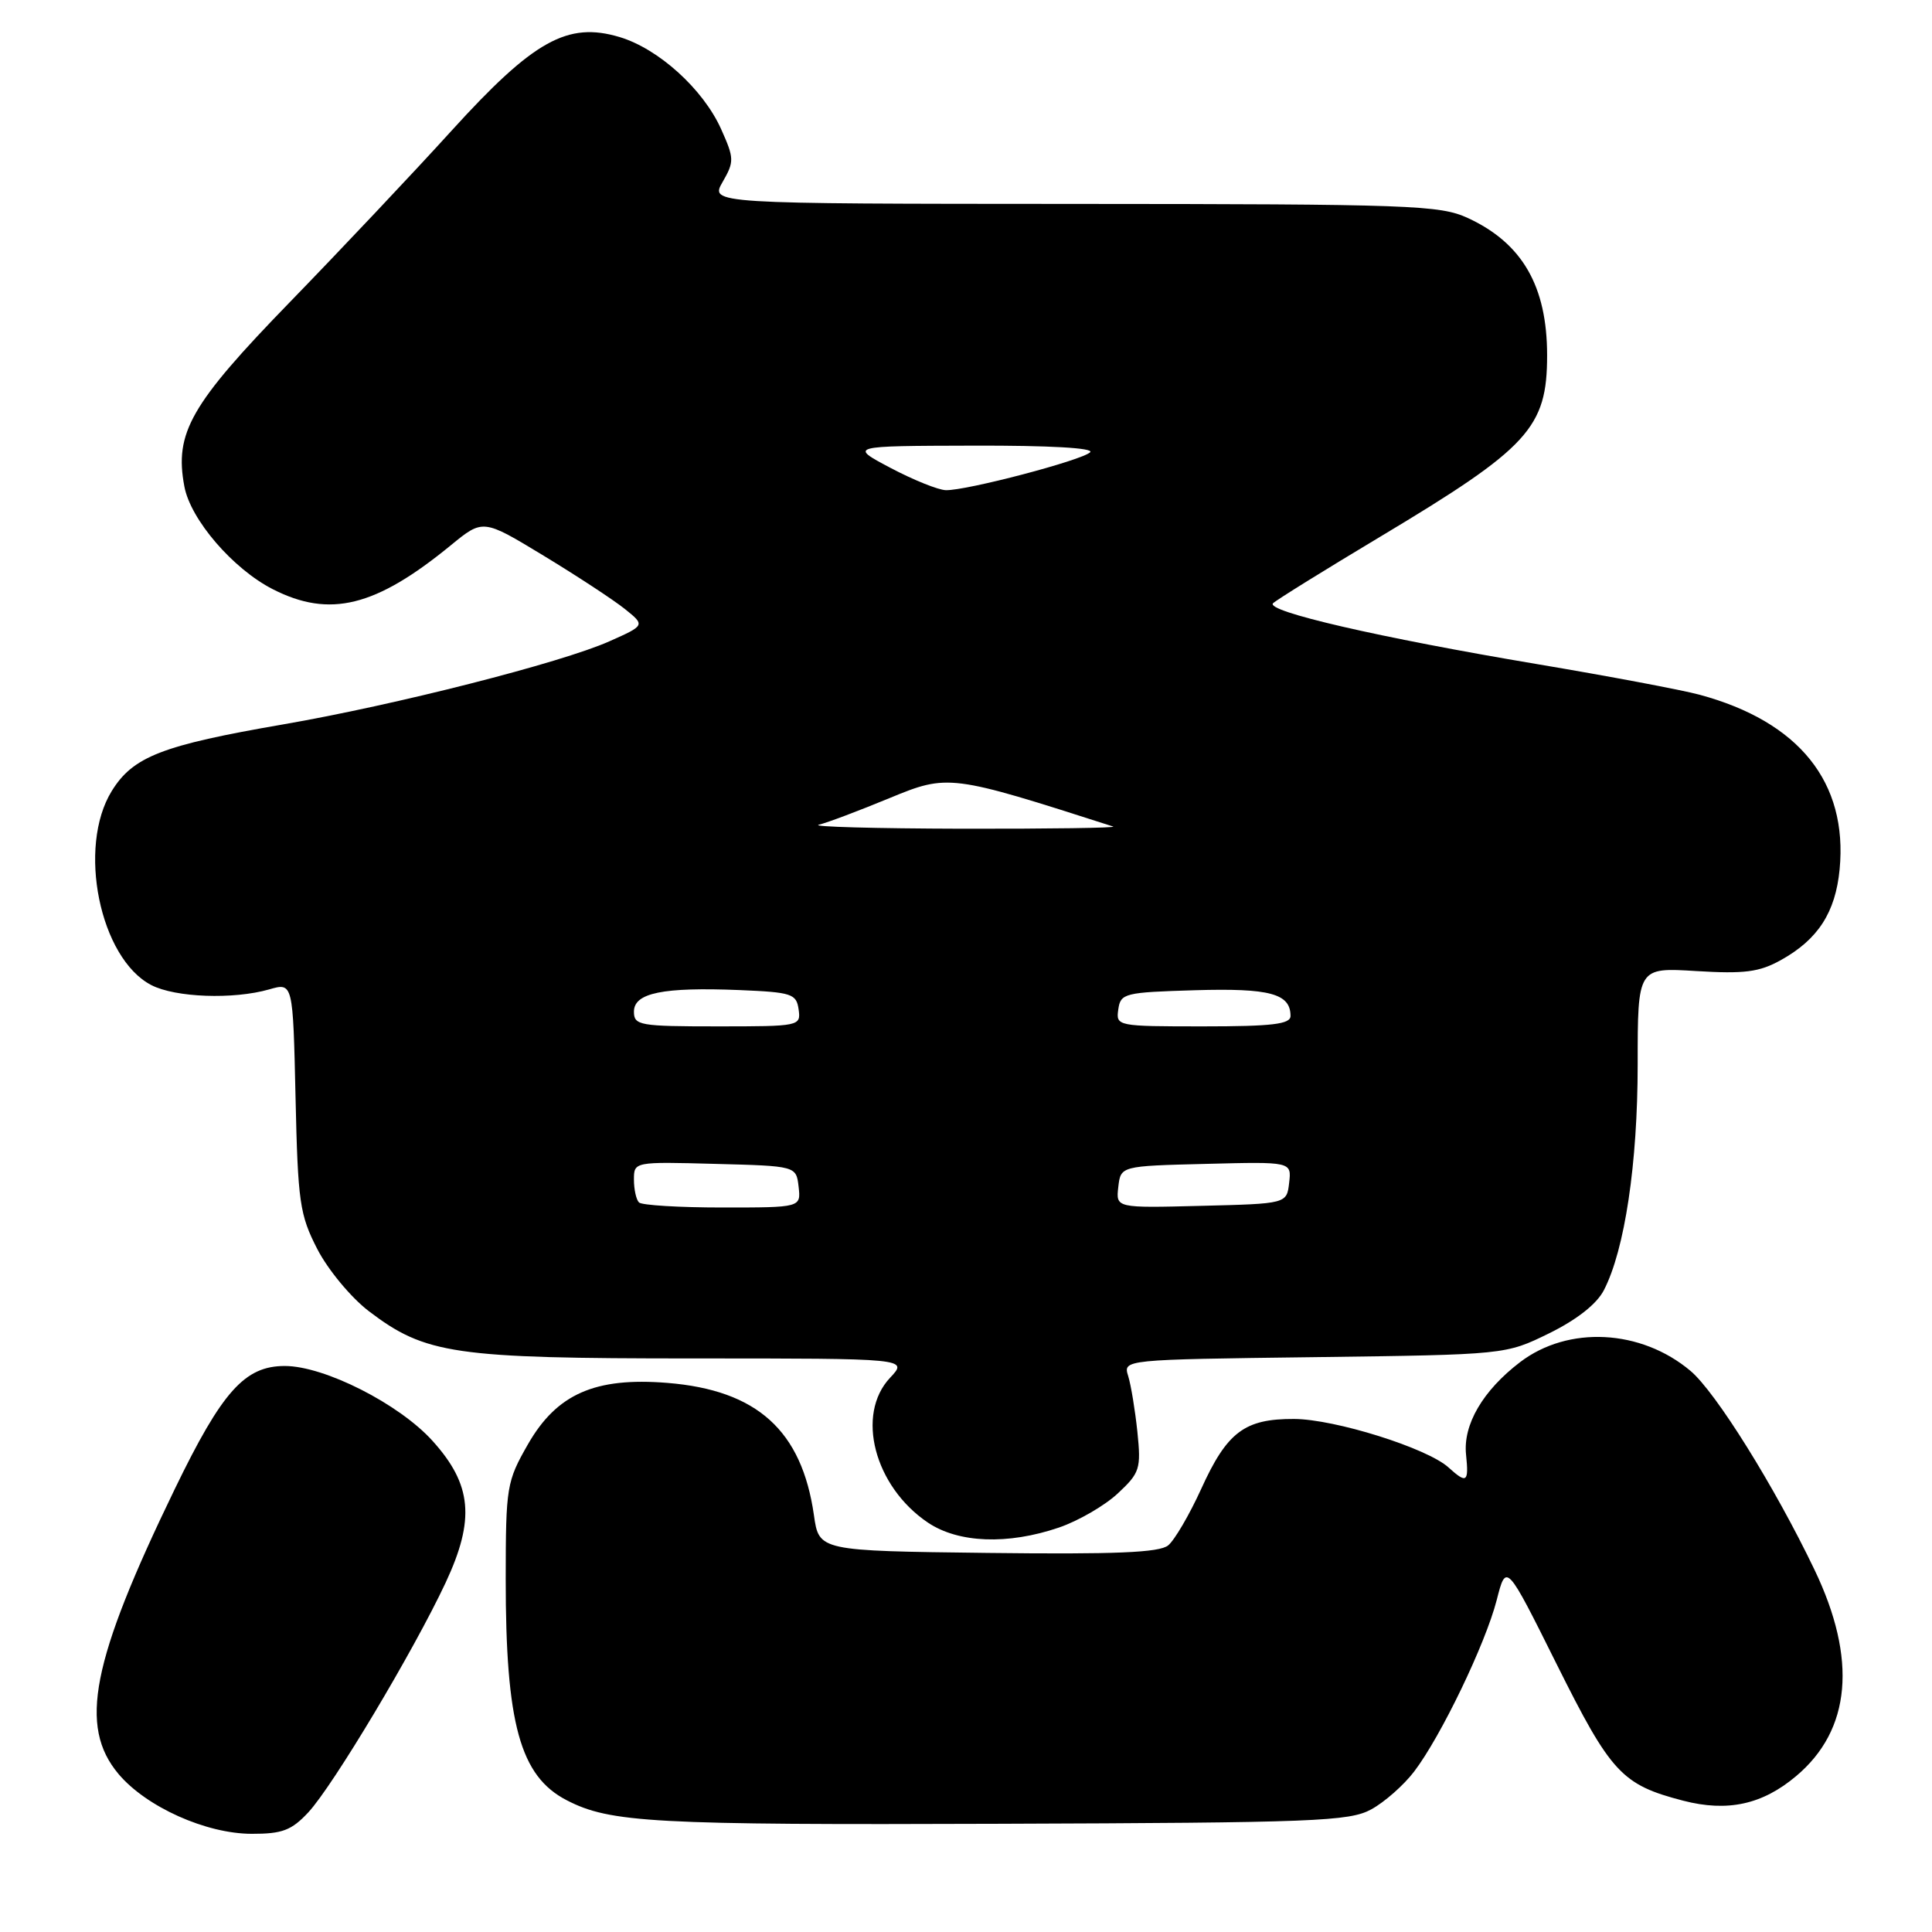 <?xml version="1.0" encoding="UTF-8" standalone="no"?>
<!DOCTYPE svg PUBLIC "-//W3C//DTD SVG 1.1//EN" "http://www.w3.org/Graphics/SVG/1.1/DTD/svg11.dtd" >
<svg xmlns="http://www.w3.org/2000/svg" xmlns:xlink="http://www.w3.org/1999/xlink" version="1.1" viewBox="0 0 256 256">
 <g >
 <path fill="currentColor"
d=" M 40.85 240.15 C 44.13 236.62 54.82 218.74 59.04 209.73 C 62.97 201.33 62.55 196.72 57.31 190.92 C 52.89 186.02 42.98 181.00 37.74 181.00 C 32.43 181.00 29.44 184.34 23.16 197.30 C 12.10 220.13 10.40 228.75 15.71 235.07 C 19.38 239.42 27.29 242.98 33.35 242.99 C 37.40 243.00 38.63 242.53 40.85 240.15 Z  M 181.70 239.75 C 183.46 238.79 186.02 236.53 187.38 234.74 C 190.92 230.10 196.83 217.82 198.32 212.02 C 199.58 207.09 199.58 207.09 206.26 220.50 C 213.46 234.94 214.89 236.49 223.03 238.60 C 228.90 240.12 233.52 239.12 238.00 235.34 C 245.28 229.22 246.11 219.85 240.43 208.00 C 235.15 196.98 227.35 184.47 224.00 181.65 C 217.43 176.12 207.80 175.63 201.42 180.49 C 196.48 184.26 193.84 188.78 194.26 192.75 C 194.64 196.43 194.36 196.64 191.93 194.44 C 189.11 191.88 176.87 188.04 171.47 188.02 C 164.91 187.99 162.59 189.74 159.15 197.32 C 157.60 200.72 155.64 204.07 154.79 204.77 C 153.62 205.73 147.81 205.97 130.89 205.77 C 108.52 205.50 108.52 205.50 107.85 200.77 C 106.24 189.54 100.32 184.20 88.42 183.24 C 78.85 182.47 73.79 184.70 69.97 191.35 C 67.13 196.31 67.02 196.97 67.01 209.20 C 67.00 228.40 68.91 235.35 75.09 238.54 C 80.84 241.52 86.52 241.83 132.50 241.66 C 174.22 241.52 178.80 241.34 181.70 239.75 Z  M 140.31 202.41 C 142.88 201.53 146.39 199.50 148.11 197.89 C 151.04 195.16 151.21 194.63 150.71 189.73 C 150.41 186.86 149.86 183.52 149.49 182.33 C 148.81 180.15 148.81 180.15 174.15 179.83 C 199.50 179.50 199.50 179.50 205.27 176.67 C 208.93 174.87 211.58 172.79 212.52 170.96 C 215.29 165.61 217.00 154.17 217.00 141.03 C 217.00 128.19 217.00 128.19 224.75 128.67 C 231.14 129.06 233.11 128.81 235.97 127.22 C 240.89 124.49 243.21 120.91 243.76 115.19 C 244.86 103.66 238.39 95.61 225.18 92.05 C 222.81 91.41 213.13 89.59 203.68 88.00 C 182.78 84.49 167.60 80.99 168.69 79.93 C 169.14 79.49 175.57 75.50 183.00 71.05 C 202.59 59.31 205.00 56.68 205.00 47.08 C 205.00 37.92 201.71 32.22 194.50 28.89 C 190.79 27.18 187.02 27.04 142.30 27.02 C 94.09 27.00 94.09 27.00 95.75 24.11 C 97.31 21.40 97.29 20.98 95.54 17.08 C 93.15 11.79 87.26 6.46 82.10 4.91 C 75.21 2.85 70.72 5.34 59.84 17.31 C 54.75 22.92 45.09 33.15 38.39 40.05 C 25.25 53.58 23.09 57.36 24.43 64.46 C 25.25 68.86 30.87 75.38 36.14 78.07 C 43.69 81.92 49.77 80.42 59.75 72.24 C 64.00 68.76 64.00 68.76 72.03 73.63 C 76.45 76.31 81.28 79.48 82.78 80.68 C 85.50 82.86 85.50 82.86 80.74 84.98 C 74.37 87.82 52.33 93.43 37.50 95.99 C 21.46 98.76 17.63 100.25 14.81 104.81 C 10.21 112.25 13.22 126.99 20.05 130.53 C 23.25 132.18 30.91 132.46 35.67 131.10 C 38.82 130.19 38.82 130.19 39.16 145.38 C 39.47 159.34 39.71 160.96 42.05 165.52 C 43.46 168.25 46.51 171.93 48.85 173.72 C 56.37 179.45 60.12 180.00 91.86 180.00 C 120.35 180.00 120.35 180.00 117.94 182.56 C 113.36 187.43 115.85 196.96 122.95 201.75 C 127.00 204.47 133.53 204.72 140.31 202.41 Z  M 84.67 159.33 C 84.30 158.97 84.00 157.60 84.00 156.30 C 84.00 153.94 84.03 153.93 94.75 154.22 C 105.50 154.50 105.50 154.50 105.82 157.25 C 106.13 160.00 106.13 160.00 95.73 160.00 C 90.01 160.00 85.03 159.70 84.67 159.33 Z  M 148.18 157.28 C 148.50 154.50 148.50 154.50 159.82 154.22 C 171.14 153.93 171.14 153.93 170.82 156.72 C 170.50 159.50 170.50 159.50 159.18 159.78 C 147.86 160.07 147.86 160.07 148.18 157.28 Z  M 84.00 134.05 C 84.00 131.56 87.84 130.78 98.00 131.19 C 104.91 131.48 105.53 131.68 105.82 133.75 C 106.13 135.97 105.98 136.00 95.07 136.00 C 84.75 136.00 84.00 135.87 84.00 134.05 Z  M 148.18 133.75 C 148.48 131.61 149.00 131.49 158.35 131.21 C 168.27 130.92 171.00 131.66 171.00 134.62 C 171.00 135.71 168.59 136.00 159.43 136.00 C 148.00 136.00 147.86 135.97 148.18 133.75 Z  M 108.50 109.28 C 109.60 109.02 113.81 107.43 117.85 105.76 C 125.63 102.55 125.91 102.59 147.50 109.52 C 148.05 109.70 139.05 109.83 127.50 109.81 C 115.95 109.78 107.40 109.55 108.50 109.28 Z  M 118.00 62.00 C 112.50 59.09 112.50 59.09 128.95 59.05 C 139.07 59.02 145.03 59.36 144.45 59.93 C 143.35 61.00 128.05 65.02 125.33 64.95 C 124.33 64.93 121.03 63.60 118.00 62.00 Z "/>
</g>
</svg>